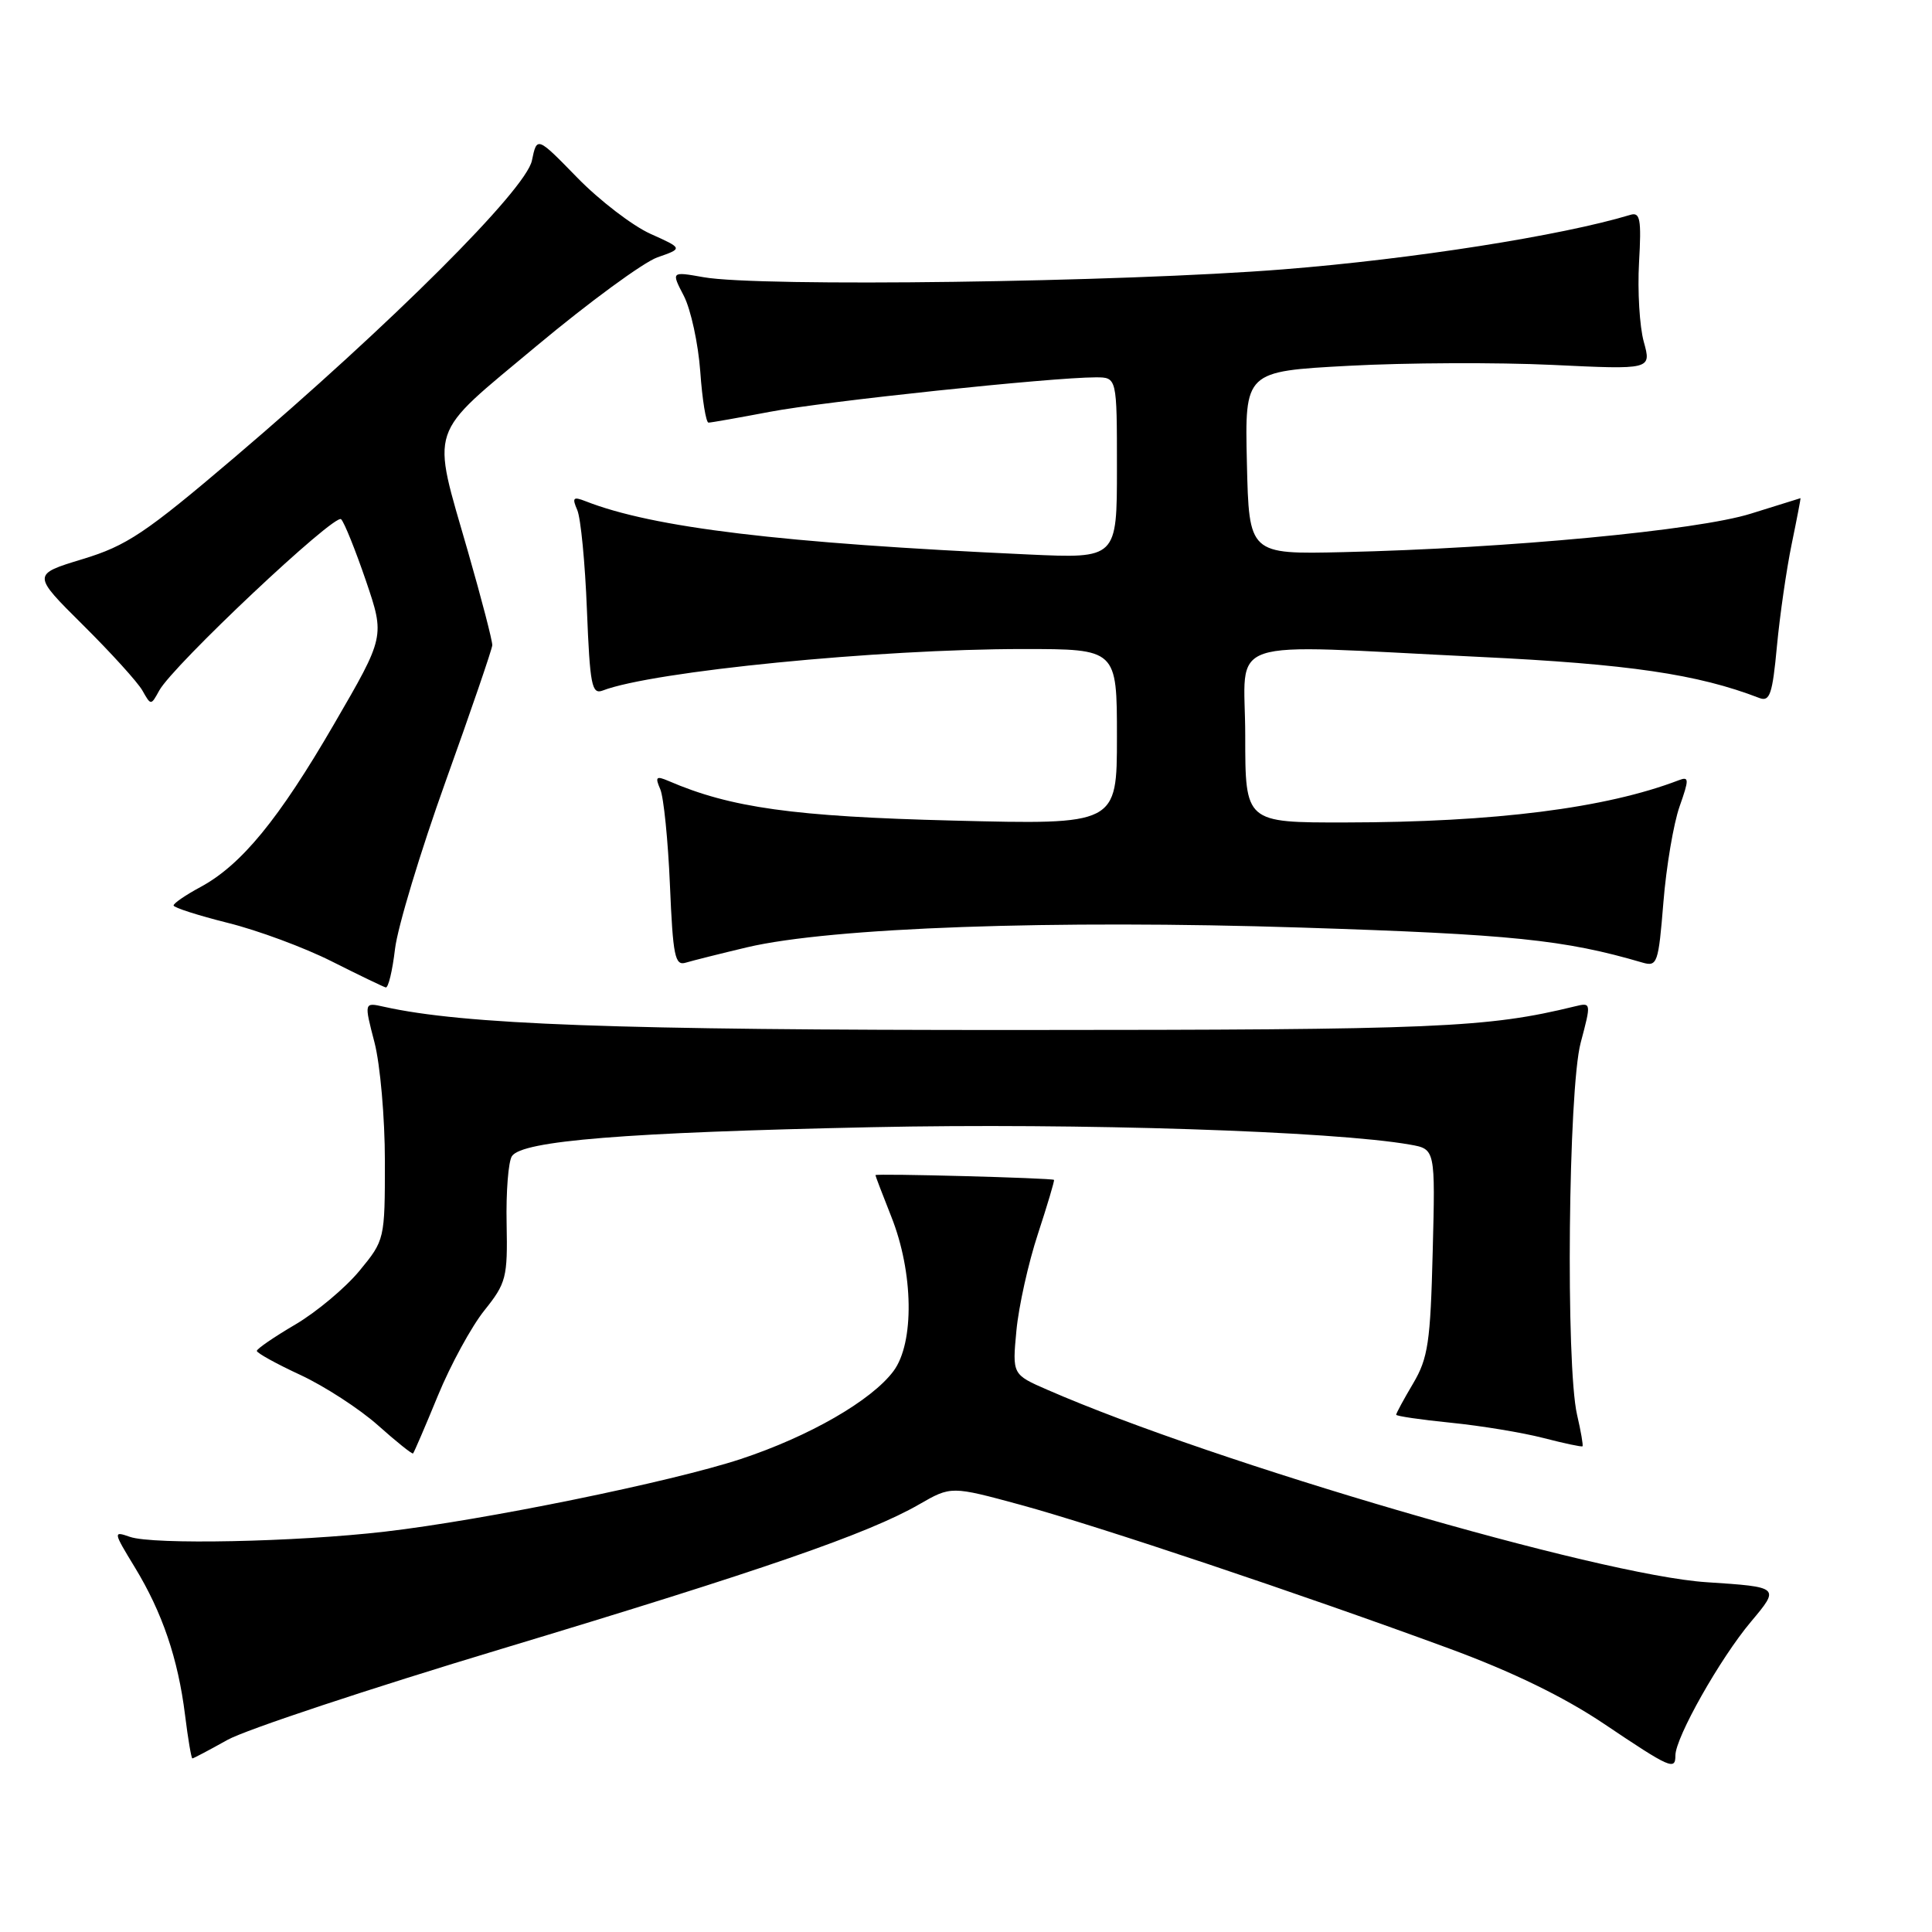 <?xml version="1.0" encoding="UTF-8" standalone="no"?>
<!DOCTYPE svg PUBLIC "-//W3C//DTD SVG 1.1//EN" "http://www.w3.org/Graphics/SVG/1.1/DTD/svg11.dtd" >
<svg xmlns="http://www.w3.org/2000/svg" xmlns:xlink="http://www.w3.org/1999/xlink" version="1.1" viewBox="0 0 256 256">
 <g >
 <path fill="currentColor"
d=" M 222.00 232.60 C 222.00 230.24 227.92 219.75 232.00 214.90 C 235.87 210.29 235.87 210.29 226.12 209.65 C 211.96 208.73 160.97 193.84 138.82 184.17 C 134.13 182.13 134.13 182.13 134.68 176.31 C 134.98 173.12 136.26 167.35 137.53 163.50 C 138.79 159.65 139.75 156.43 139.66 156.34 C 139.41 156.09 116.00 155.47 116.00 155.71 C 116.00 155.83 116.95 158.31 118.10 161.21 C 121.05 168.61 121.18 177.94 118.39 181.68 C 115.48 185.58 107.23 190.33 98.15 193.33 C 88.95 196.36 64.13 201.43 51.00 202.95 C 39.19 204.32 20.27 204.71 17.21 203.64 C 14.98 202.86 14.99 202.96 17.86 207.67 C 21.51 213.66 23.59 219.78 24.52 227.25 C 24.91 230.41 25.35 233.00 25.49 233.00 C 25.63 233.00 27.72 231.90 30.13 230.55 C 32.54 229.20 48.91 223.77 66.51 218.47 C 100.98 208.08 115.05 203.22 121.77 199.35 C 126.03 196.90 126.03 196.90 135.27 199.41 C 145.45 202.19 172.58 211.28 192.03 218.44 C 200.35 221.50 207.23 224.85 212.53 228.41 C 221.34 234.33 222.00 234.62 222.00 232.60 Z  M 58.02 184.94 C 59.70 180.85 62.48 175.76 64.18 173.64 C 67.08 170.02 67.27 169.28 67.13 162.14 C 67.04 157.94 67.36 153.91 67.83 153.20 C 69.17 151.15 82.88 150.05 115.50 149.36 C 142.90 148.78 176.75 149.88 186.84 151.67 C 190.19 152.26 190.19 152.26 189.84 165.88 C 189.54 177.84 189.23 179.96 187.25 183.31 C 186.01 185.40 185.00 187.27 185.00 187.46 C 185.00 187.64 188.26 188.12 192.25 188.52 C 196.24 188.92 201.75 189.83 204.50 190.54 C 207.25 191.25 209.59 191.75 209.69 191.64 C 209.80 191.53 209.48 189.66 208.97 187.47 C 207.45 180.90 207.80 144.34 209.45 138.16 C 210.86 132.85 210.85 132.82 208.68 133.35 C 197.05 136.19 190.48 136.47 135.00 136.48 C 81.59 136.50 61.46 135.76 50.87 133.40 C 48.24 132.81 48.24 132.81 49.62 138.12 C 50.38 141.05 51.00 148.13 51.00 153.86 C 51.00 164.24 50.98 164.32 47.62 168.40 C 45.76 170.65 41.94 173.85 39.14 175.50 C 36.33 177.15 34.04 178.72 34.03 179.00 C 34.03 179.28 36.63 180.72 39.83 182.20 C 43.02 183.69 47.63 186.68 50.07 188.85 C 52.50 191.02 54.60 192.70 54.73 192.59 C 54.86 192.47 56.34 189.03 58.02 184.94 Z  M 52.34 125.75 C 52.68 122.86 55.71 112.84 59.06 103.50 C 62.42 94.15 65.19 86.05 65.23 85.50 C 65.26 84.95 63.82 79.40 62.03 73.17 C 57.14 56.13 56.50 58.04 71.11 45.83 C 78.05 40.04 85.25 34.76 87.11 34.10 C 90.50 32.92 90.50 32.92 86.18 30.98 C 83.81 29.91 79.45 26.57 76.50 23.55 C 71.15 18.06 71.15 18.06 70.48 21.28 C 69.68 25.14 51.84 42.93 31.06 60.62 C 19.26 70.66 16.80 72.31 10.93 74.09 C 4.25 76.12 4.25 76.12 10.99 82.81 C 14.70 86.49 18.25 90.40 18.87 91.50 C 20.00 93.50 20.00 93.50 21.10 91.50 C 22.92 88.17 44.37 67.97 45.20 68.80 C 45.63 69.23 47.10 72.90 48.49 76.96 C 51.00 84.35 51.00 84.35 44.28 95.92 C 36.94 108.57 31.98 114.62 26.54 117.55 C 24.59 118.60 23.00 119.69 23.00 119.98 C 23.01 120.26 26.24 121.30 30.20 122.29 C 34.15 123.27 40.33 125.56 43.94 127.38 C 47.55 129.20 50.78 130.75 51.11 130.84 C 51.45 130.93 52.00 128.64 52.34 125.75 Z  M 99.00 125.52 C 110.12 122.90 139.56 121.85 172.50 122.91 C 200.33 123.80 207.31 124.52 217.61 127.54 C 219.60 128.12 219.75 127.69 220.41 119.55 C 220.79 114.82 221.76 109.11 222.55 106.87 C 223.83 103.24 223.82 102.86 222.46 103.38 C 212.79 107.09 198.05 108.96 178.25 108.98 C 165.00 109.00 165.00 109.00 165.00 97.50 C 165.00 84.11 161.26 85.37 196.00 87.04 C 215.84 87.99 224.94 89.33 233.13 92.49 C 234.51 93.02 234.86 91.98 235.45 85.64 C 235.84 81.52 236.72 75.42 237.41 72.08 C 238.10 68.74 238.62 66.01 238.58 66.01 C 238.54 66.02 235.57 66.94 232.00 68.06 C 224.94 70.28 199.69 72.66 178.00 73.16 C 165.50 73.45 165.50 73.45 165.22 61.33 C 164.94 49.21 164.94 49.21 178.72 48.47 C 186.30 48.06 198.42 48.01 205.67 48.35 C 218.83 48.98 218.83 48.98 217.81 45.29 C 217.25 43.26 216.97 38.54 217.18 34.80 C 217.51 29.05 217.33 28.07 216.03 28.47 C 206.90 31.23 187.16 34.33 170.05 35.69 C 148.56 37.40 100.59 38.05 93.22 36.73 C 88.93 35.97 88.93 35.97 90.62 39.22 C 91.54 41.02 92.52 45.53 92.79 49.24 C 93.05 52.96 93.55 56.00 93.88 56.00 C 94.22 56.00 97.88 55.35 102.00 54.57 C 109.20 53.19 139.36 50.00 145.19 50.00 C 148.00 50.00 148.00 50.00 148.00 62.00 C 148.00 74.01 148.00 74.01 136.25 73.47 C 103.50 71.97 86.54 69.93 77.58 66.41 C 75.95 65.77 75.78 65.95 76.49 67.58 C 76.95 68.63 77.53 74.59 77.77 80.81 C 78.17 90.79 78.41 92.05 79.86 91.50 C 86.48 88.95 116.39 86.00 135.55 86.00 C 148.00 86.00 148.00 86.00 148.00 97.64 C 148.00 109.28 148.00 109.28 126.25 108.73 C 105.17 108.20 96.80 107.03 88.58 103.48 C 86.94 102.78 86.78 102.94 87.49 104.58 C 87.94 105.63 88.52 111.35 88.77 117.28 C 89.17 126.69 89.43 128.00 90.86 127.56 C 91.76 127.29 95.42 126.37 99.00 125.52 Z "/>
</g>
</svg>